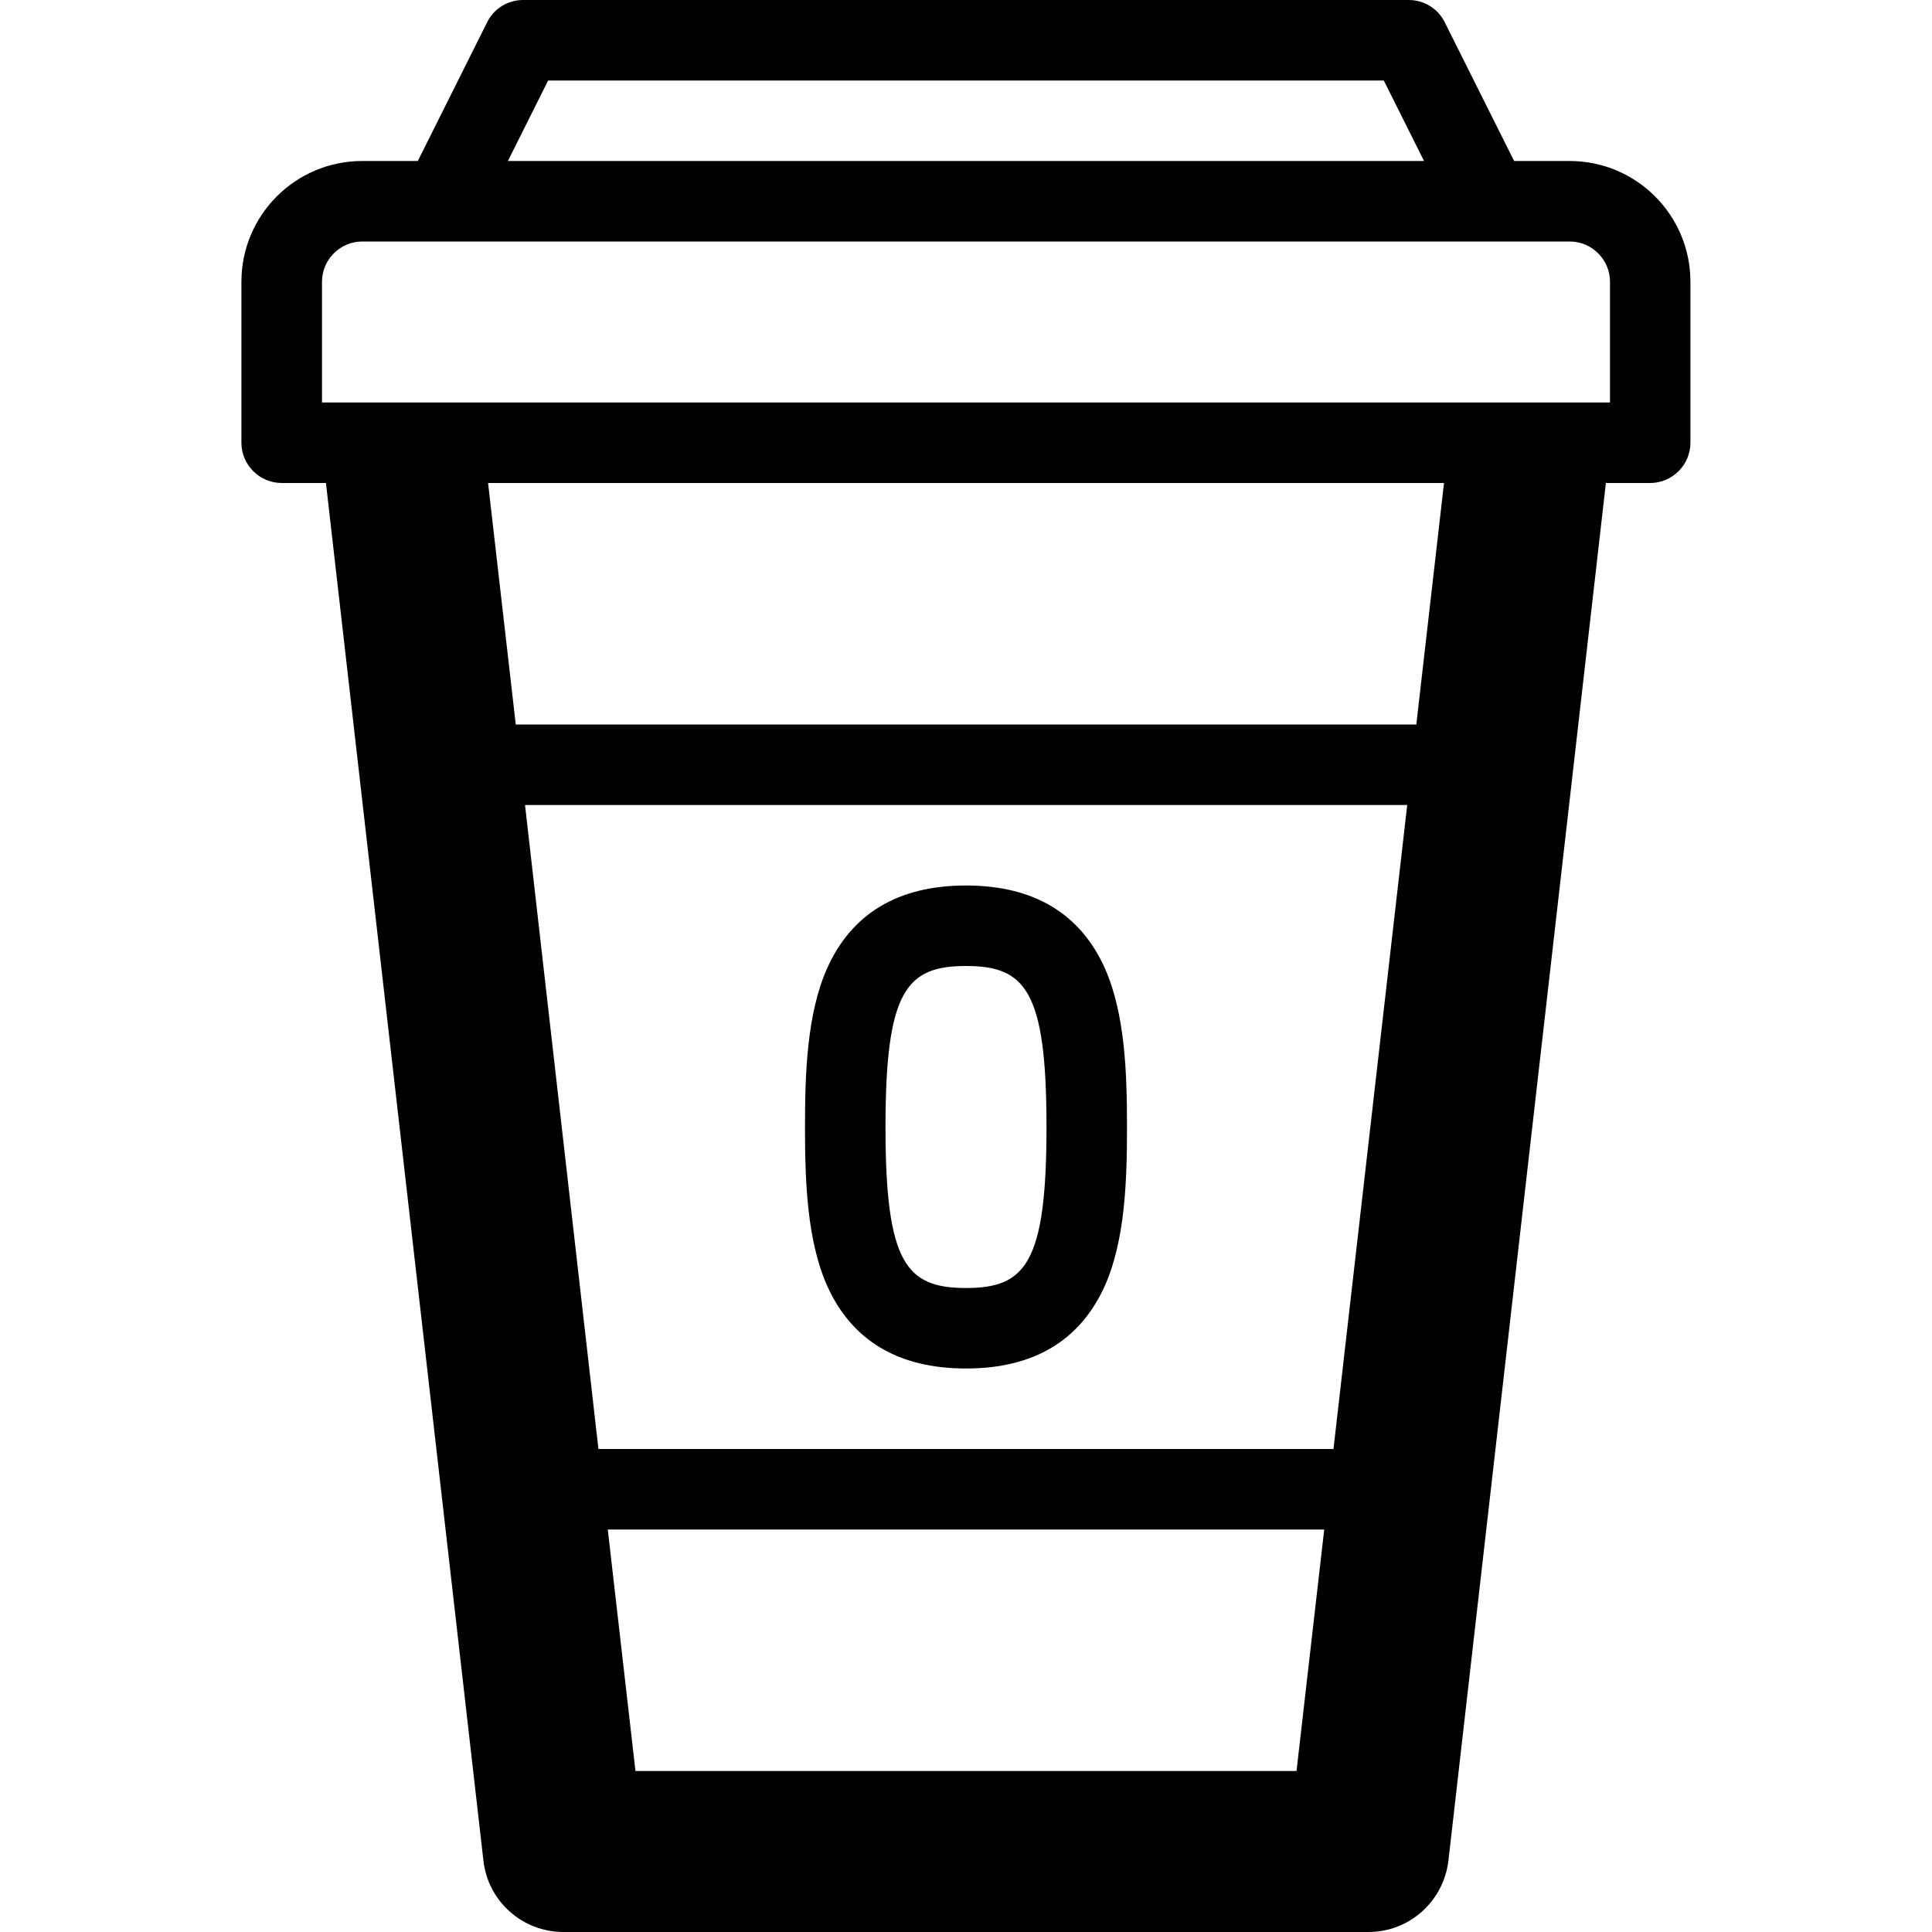 <svg version="1.1" xmlns="http://www.w3.org/2000/svg" width="24" height="24" viewBox="0 0 24 24" id="PaperCupIcon">
  <path d="M19.5 2h-0.691l-0.863-1.725c-0.084-0.169-0.256-0.275-0.447-0.275h-11c-0.191 0-0.363 0.106-0.447 0.275l-0.862 1.725h-0.691c-0.828 0-1.5 0.672-1.5 1.5v2c0 0.275 0.225 0.5 0.5 0.5h0.55l1.956 17.112c0.056 0.506 0.484 0.888 0.994 0.888h10c0.509 0 0.934-0.381 0.994-0.888l1.956-17.112h0.55c0.275 0 0.5-0.225 0.5-0.5v-2c0-0.828-0.672-1.5-1.5-1.5zM6.809 1h10.381l0.5 1h-11.381l0.5-1zM6.522 10h10.959l-0.916 8h-9.131l-0.912-8zM7.894 22l-0.344-3h8.9l-0.344 3h-8.212zM17.594 9h-11.187l-0.344-3h11.875l-0.344 3zM20 5h-16v-1.5c0-0.275 0.225-0.5 0.5-0.5h15c0.275 0 0.5 0.225 0.5 0.5v1.5z" ></path>
  <path d="M13.725 12.028c-0.306-0.681-0.884-1.028-1.725-1.028s-1.419 0.347-1.725 1.028c-0.253 0.569-0.275 1.316-0.275 1.972s0.022 1.403 0.275 1.972c0.306 0.681 0.884 1.028 1.725 1.028s1.419-0.347 1.725-1.028c0.253-0.569 0.275-1.316 0.275-1.972s-0.022-1.403-0.275-1.972zM12 16c-0.738 0-1-0.303-1-2s0.263-2 1-2 1 0.303 1 2-0.263 2-1 2z" ></path>
</svg>

